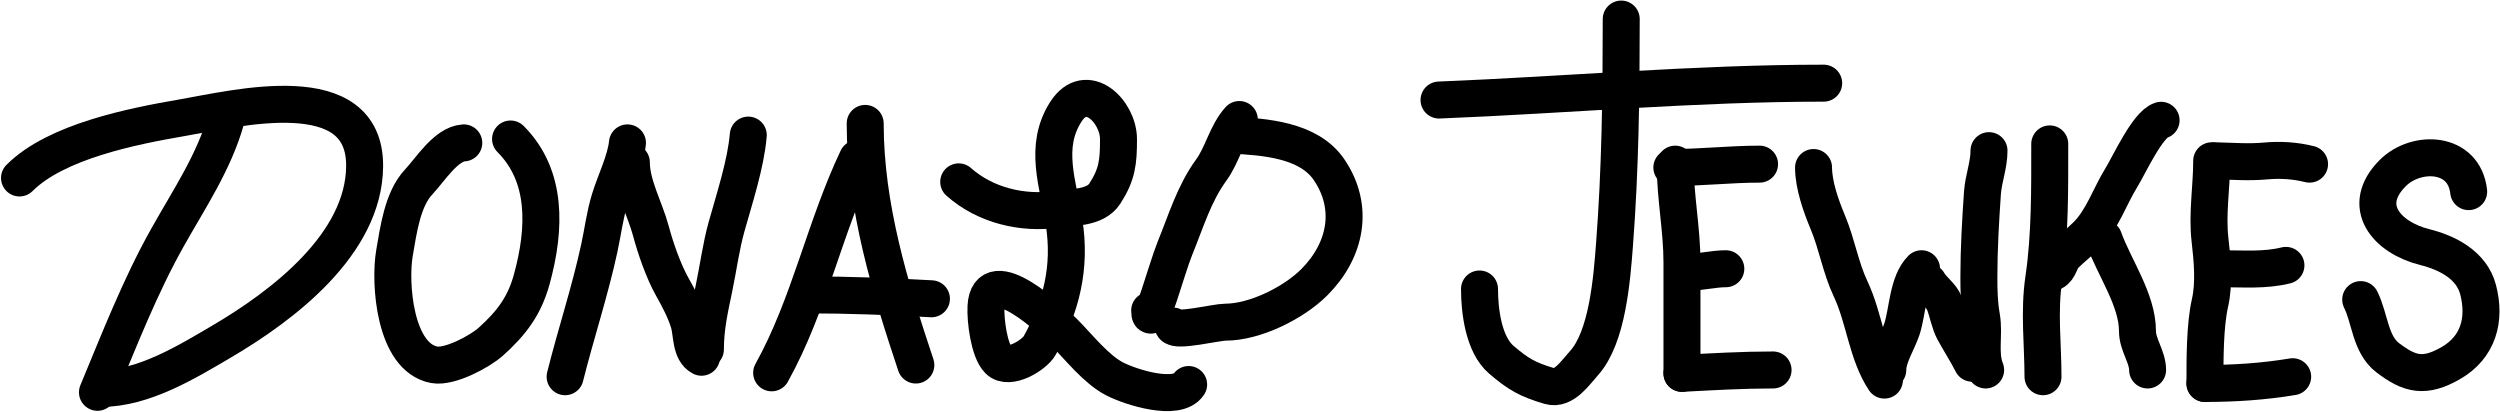 <svg width="2028" height="334" viewBox="0 0 2028 334" fill="none" xmlns="http://www.w3.org/2000/svg">
<path d="M183.38 96.946C173.627 131.525 153.391 161.445 135.96 192.489C113.37 232.721 96.768 275.73 79.056 318.24" stroke="black" stroke-width="30" stroke-linecap="round"/>
<path d="M15.829 144.366C45.582 114.613 107.787 102.397 147.551 95.541C191.4 87.981 296.371 61.346 295.783 134.882C295.277 198.108 229.307 247.915 180.219 276.791C151.59 293.631 116.63 315.078 82.217 315.078" stroke="black" stroke-width="30" stroke-linecap="round"/>
<path d="M376.221 115.914C361.785 116.763 348.879 137.814 339.69 147.528C326.493 161.479 323.199 186.852 320.02 205.134C315.755 229.657 320.094 290.073 352.336 295.935C364.94 298.226 389.426 285.017 398.175 277.142C414.742 262.232 425.349 248.451 431.369 226.561C442.784 185.051 443.843 142.438 414.158 112.753" stroke="black" stroke-width="30" stroke-linecap="round"/>
<path d="M508.997 115.914C507.562 130.269 498.86 147.741 494.596 161.753C490.564 175.001 489.077 187.803 486.166 201.27C478.55 236.49 467.115 270.797 458.416 305.594" stroke="black" stroke-width="30" stroke-linecap="round"/>
<path d="M512.159 131.721C512.159 150.122 523.229 169.458 527.965 187.22C531.72 201.299 538.168 219.934 545.353 232.708C550.515 241.886 555.867 251.881 558.876 262.038C561.399 270.554 560.076 285.294 569.063 289.788" stroke="black" stroke-width="30" stroke-linecap="round"/>
<path d="M606.999 109.591C605.066 132.785 595.779 161.054 589.436 183.707C584.869 200.016 582.736 216.929 579.249 233.586C575.626 250.899 572.224 265.809 572.224 283.465" stroke="black" stroke-width="30" stroke-linecap="round"/>
<path d="M695.516 128.56C668.632 185.316 656.563 247.36 625.967 302.433" stroke="black" stroke-width="30" stroke-linecap="round"/>
<path d="M701.839 100.107C701.839 167.579 721.946 233.139 742.937 296.11" stroke="black" stroke-width="30" stroke-linecap="round"/>
<path d="M654.419 239.206C688.309 239.206 721.739 240.487 755.582 242.367" stroke="black" stroke-width="30" stroke-linecap="round"/>
<path d="M777.711 147.528C799.376 166.785 829.734 173.691 856.745 169.833C869.544 168.004 888.448 169.166 896.262 157.012C906.316 141.371 907.326 131.486 907.326 112.929C907.326 90.315 881.256 64.789 864.648 90.624C846.336 119.109 858.37 149.044 863.243 180.722C868.788 216.762 861.16 248.33 843.397 280.304C839.195 287.867 818.528 300.748 810.027 292.247C802.287 284.507 799.261 259.704 799.841 248.69C801.822 211.052 853.975 260.322 863.068 269.415C874.859 281.207 889.103 299.605 904.165 307.351C917.631 314.276 954.886 325.933 964.23 311.917" stroke="black" stroke-width="30" stroke-linecap="round"/>
<path d="M1005.33 96.946C994.892 108.542 991.75 125.362 982.496 138.044C968.644 157.026 961.995 179.686 953.165 201.27C946.275 218.114 932.617 270.05 932.617 251.852" stroke="black" stroke-width="30" stroke-linecap="round"/>
<path d="M999.005 109.591C1025.6 110.991 1061.52 113.333 1078.04 137.516C1099.04 168.265 1091.9 203.215 1066.1 229.02C1049.46 245.659 1018.09 261.335 994.087 261.335C986.798 261.335 954.058 269.444 951.584 264.497" stroke="black" stroke-width="30" stroke-linecap="round"/>
<path d="M1167.34 81.15C1271.38 76.989 1375.12 67.465 1479.37 67.465" stroke="black" stroke-width="30" stroke-linecap="round"/>
<path d="M1315.14 15.46C1315.14 76.796 1314.37 137.497 1309.67 198.693C1307.56 226.124 1304 273.612 1284.88 294.643C1278.21 301.98 1268.65 316.631 1257.05 313.194C1239.26 307.921 1231.85 303.774 1217.82 291.754C1203.43 279.422 1200.18 252.124 1200.18 234.427" stroke="black" stroke-width="30" stroke-linecap="round"/>
<path d="M1358.93 133.155C1358.93 159.842 1364.41 186.028 1364.41 212.834C1364.41 242.841 1364.41 272.848 1364.41 302.854" stroke="black" stroke-width="30" stroke-linecap="round"/>
<path d="M1356.2 135.892C1380.13 135.892 1403.49 133.155 1427.36 133.155" stroke="black" stroke-width="30" stroke-linecap="round"/>
<path d="M1369.88 220.741C1380.36 220.741 1389.94 218.004 1399.99 218.004" stroke="black" stroke-width="30" stroke-linecap="round"/>
<path d="M1364.41 302.854C1389.07 301.556 1413.43 300.117 1438.31 300.117" stroke="black" stroke-width="30" stroke-linecap="round"/>
<path d="M1471.15 135.892C1471.15 150.128 1477.24 167.239 1482.71 180.294C1490.17 198.072 1493.03 217.055 1501.26 234.427C1512.37 257.884 1514.47 287.077 1528.63 308.329" stroke="black" stroke-width="30" stroke-linecap="round"/>
<path d="M1558.74 218.004C1547.47 229.275 1547.6 252.131 1542.93 266.664C1539.58 277.079 1531.37 289.19 1531.37 300.117" stroke="black" stroke-width="30" stroke-linecap="round"/>
<path d="M1564.22 228.953C1567.6 235.044 1574.87 239.673 1577.29 245.984C1579.98 252.97 1581.44 261.923 1584.9 268.337C1589.54 276.968 1595.47 285.987 1599.8 294.643" stroke="black" stroke-width="30" stroke-linecap="round"/>
<path d="M1613.48 122.207C1613.48 133.998 1608.97 144.872 1608.16 156.572C1606.61 179.12 1605.27 202.081 1605.27 224.695C1605.27 235.845 1605.46 246.003 1607.4 256.932C1609.96 271.34 1605.3 286.5 1610.75 300.117" stroke="black" stroke-width="30" stroke-linecap="round"/>
<path d="M1662.75 116.732C1662.75 152.75 1663.14 190.717 1657.89 226.216C1653.93 252.933 1657.28 279.464 1657.28 305.592" stroke="black" stroke-width="30" stroke-linecap="round"/>
<path d="M1753.08 97.573C1742.14 100.853 1726.97 134.214 1720.84 144.103C1711.51 159.162 1705.54 177.951 1692.86 190.634C1687.05 196.447 1680.66 201.308 1674.92 207.056C1670.73 211.241 1670.76 218.106 1665.49 220.742" stroke="black" stroke-width="30" stroke-linecap="round"/>
<path d="M1706.54 193.371C1715 217.047 1733.92 243.1 1733.92 268.641C1733.92 279.666 1742.13 289.447 1742.13 300.117" stroke="black" stroke-width="30" stroke-linecap="round"/>
<path d="M1794.13 130.418C1794.13 151.744 1790.3 173.439 1792.76 194.588C1794.64 210.735 1796.4 229.659 1792.76 245.68C1788.54 264.264 1788.66 291.699 1788.66 311.066" stroke="black" stroke-width="30" stroke-linecap="round"/>
<path d="M1796.87 130.418C1811.33 130.746 1823.68 131.864 1837.92 130.57C1849.95 129.477 1861.96 130.269 1873.51 133.155" stroke="black" stroke-width="30" stroke-linecap="round"/>
<path d="M1802.34 218.005C1819.73 218.005 1837.42 219.501 1854.35 215.268" stroke="black" stroke-width="30" stroke-linecap="round"/>
<path d="M1788.66 311.065C1812.67 311.065 1836.19 309.53 1859.82 305.591" stroke="black" stroke-width="30" stroke-linecap="round"/>
<path d="M2002.59 155.442C1998.93 122.546 1959.94 121.451 1941 140.388C1914.33 167.062 1935.75 192.638 1967 200.452C1984.78 204.895 2004.87 214.705 2010.19 234.818C2016.7 259.402 2010.2 281.77 1988.29 294.425C1966.72 306.892 1954.62 303.723 1936.9 290.168C1922.6 279.234 1922.63 258.296 1915 243.029" stroke="black" stroke-width="30" stroke-linecap="round"/>
</svg>
